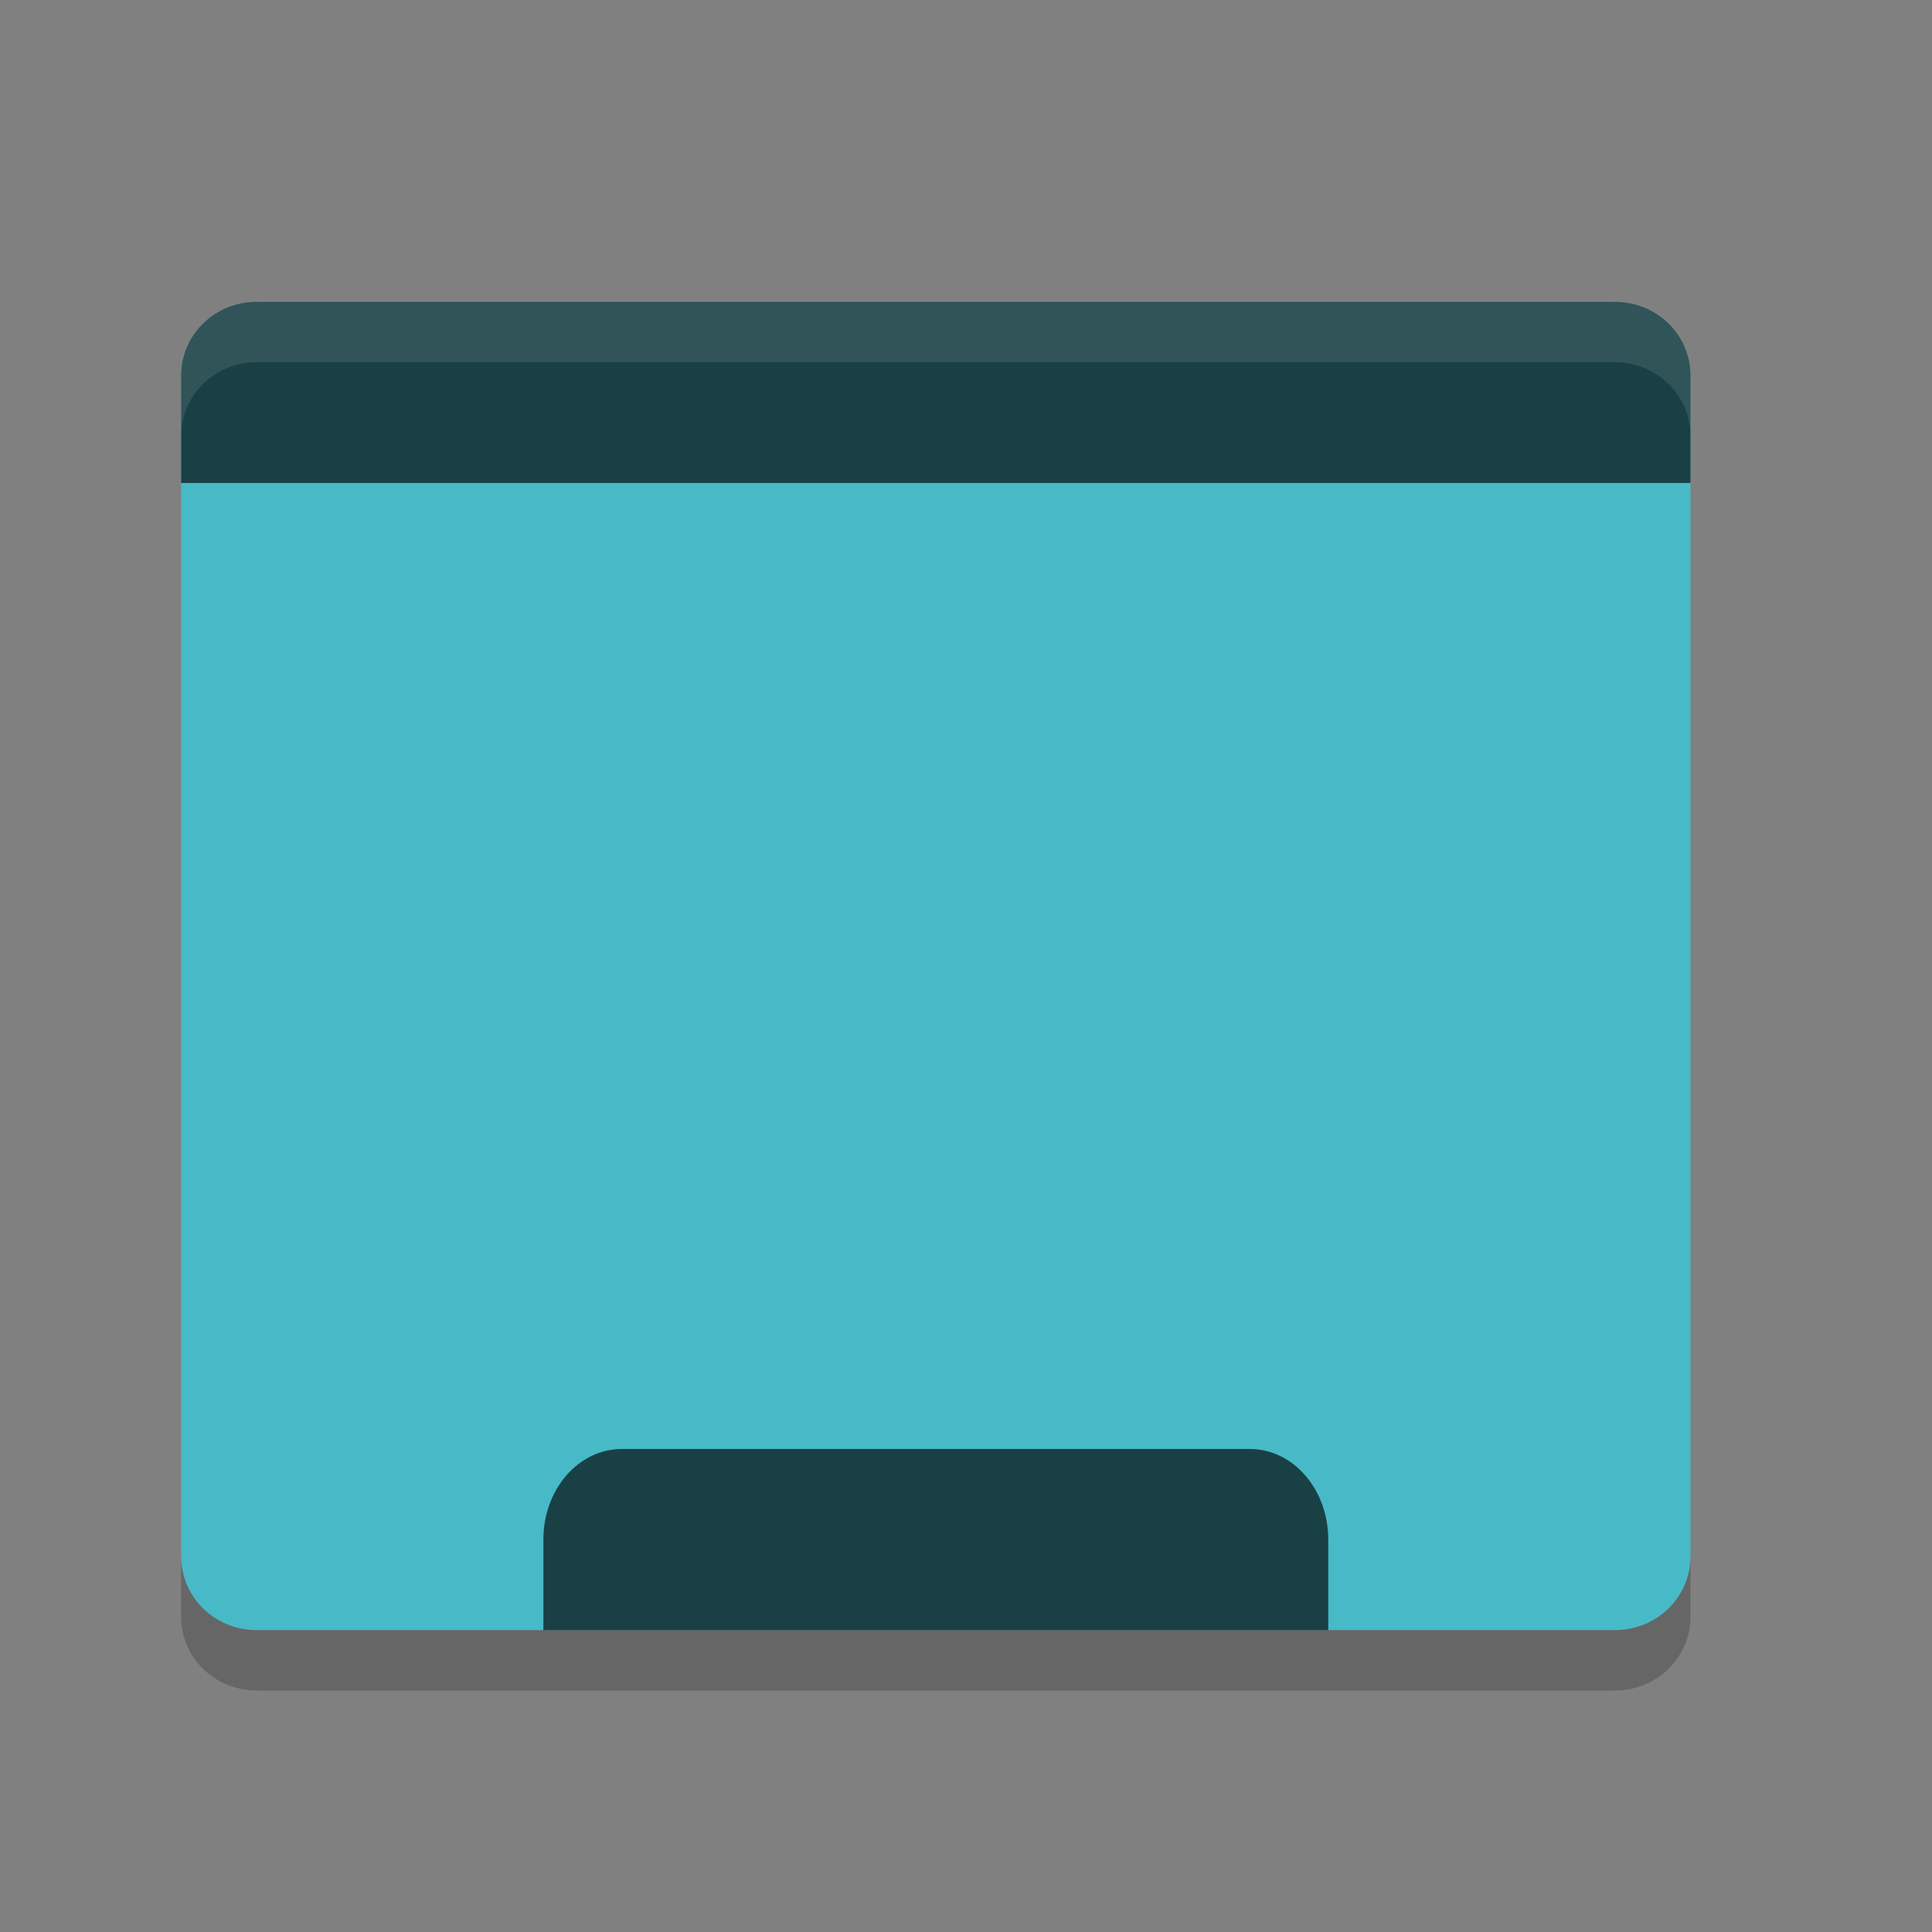 <?xml version="1.0" encoding="UTF-8" standalone="no"?>
<svg xmlns="http://www.w3.org/2000/svg" height="32" viewBox="0 0 32 32" width="32" version="1.1">
 <rect x="0" y="0" width="32" height="32" fill="#808080" stroke="none"/>
 <path style="fill:#48b9c7;fill-opacity:1" d="M 4.25 5 C 3.558 5 3 5.546 3 6.223 L 3 8 L 3 25.777 C 3 26.454 3.558 27 4.25 27 L 26.75 27 C 27.442 27 28 26.454 28 25.777 L 28 8 L 28 6.223 C 28 5.546 27.442 5 26.75 5 L 4.25 5 z"/>
 <path fill="#253951" d="m4.25 5c-0.693 0-1.25 0.545-1.25 1.222v1.778h25v-1.778c0-0.677-0.558-1.222-1.25-1.222z" style="fill:#000000;fill-opacity:1;opacity:0.65"/>
 <path fill="#253951" d="m10.3 24c-0.72 0-1.3 0.669-1.3 1.5v1.5h13v-1.5c0-0.831-0.58-1.5-1.3-1.5h-10.4z" style="fill:#000000;fill-opacity:1;opacity:0.65"/>
 <path opacity=".1" fill="#fff" d="m4.25 5c-0.693 0-1.25 0.546-1.25 1.223v1c0-0.677 0.557-1.223 1.25-1.223h22.5c0.692 0 1.25 0.546 1.25 1.223v-1c0-0.677-0.558-1.223-1.25-1.223h-22.5z"/>
 <path opacity=".2" d="m3 25.777v1c0 0.677 0.557 1.223 1.25 1.223h22.5c0.692 0 1.25-0.546 1.25-1.223v-1c0 0.677-0.558 1.223-1.25 1.223h-22.5c-0.693 0-1.25-0.546-1.25-1.223z"/>
</svg>
